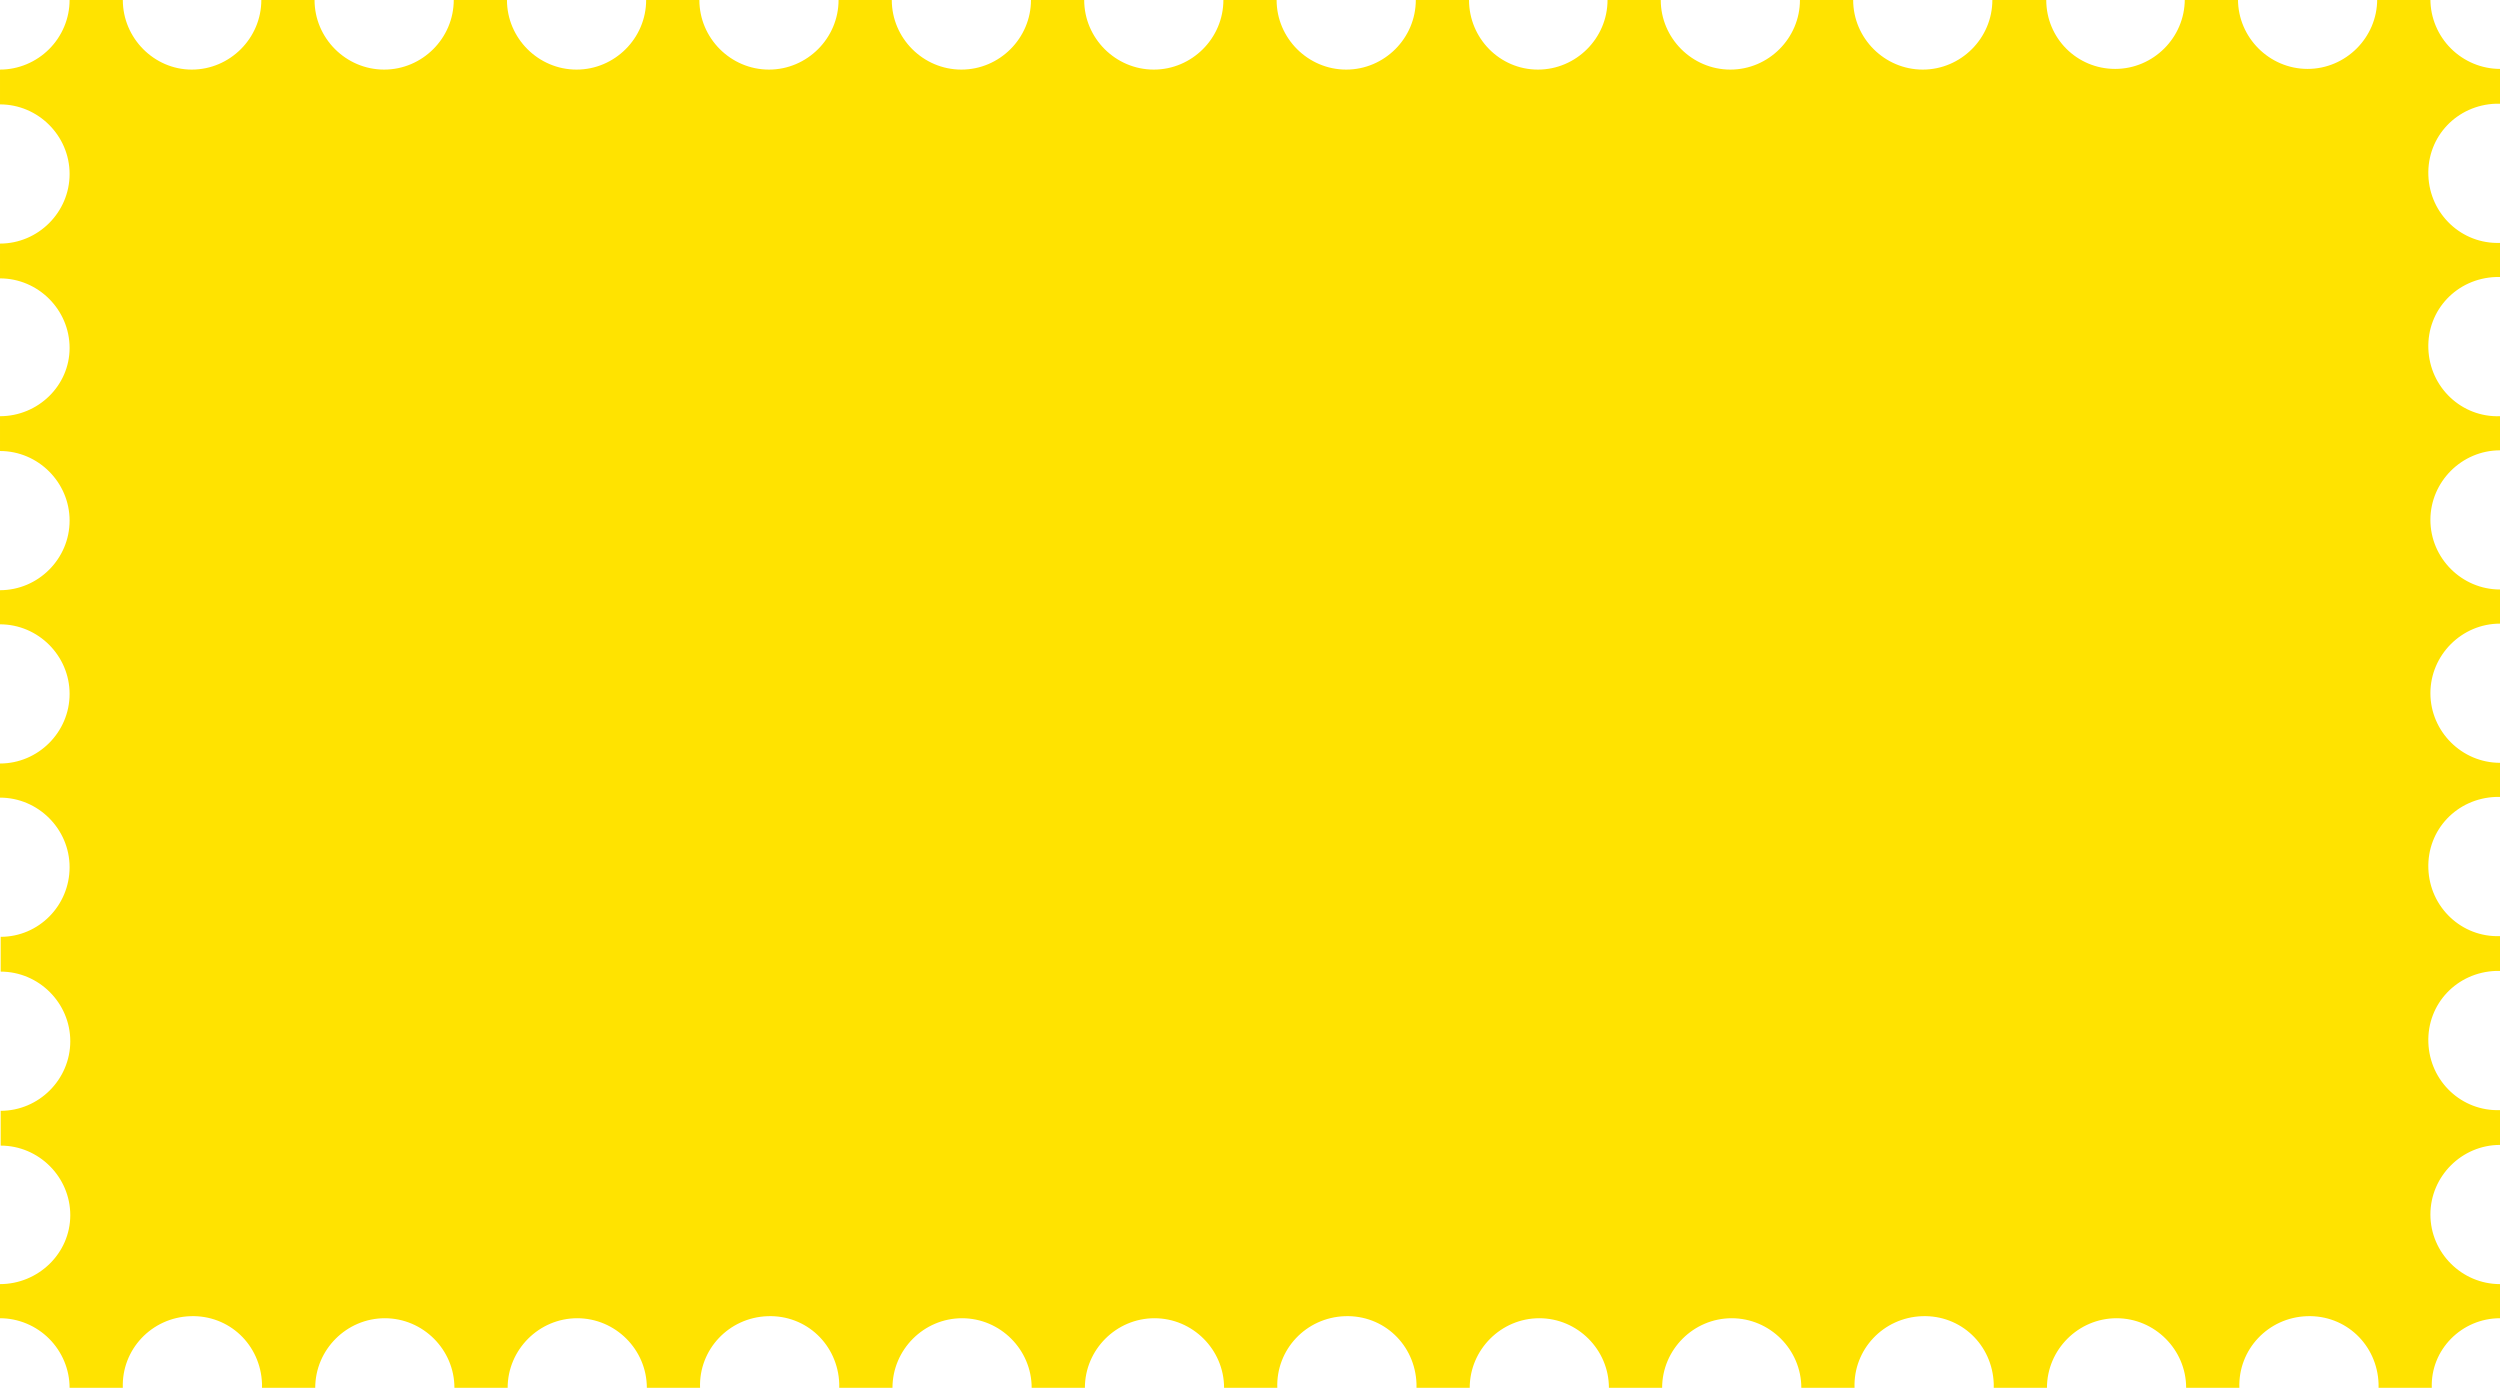 <?xml version="1.0" encoding="utf-8"?>
<!-- Generator: Adobe Illustrator 25.2.0, SVG Export Plug-In . SVG Version: 6.00 Build 0)  -->
<svg version="1.1" id="Ebene_1" xmlns="http://www.w3.org/2000/svg" xmlns:xlink="http://www.w3.org/1999/xlink" x="0px" y="0px"
	 viewBox="0 0 366.4 203.4" style="enable-background:new 0 0 366.4 203.4;" xml:space="preserve">
<style type="text/css">
	.st0{fill:#FFE300;}
</style>
<g id="Ebene_2_1_">
	<g id="Ebene_1-2">
		<path class="st0" d="M366.4,193.2v-5c-5.6,0-10.2-4.6-10.2-10.2s4.6-10.2,10.2-10.2v-5.1c-5.6,0.2-10.3-4.2-10.5-9.9
			s4.2-10.3,9.9-10.5c0.2,0,0.4,0,0.6,0v-5.1c-5.6,0.2-10.3-4.2-10.5-9.9s4.2-10.3,9.9-10.5c0.2,0,0.4,0,0.6,0v-5
			c-5.6,0-10.2-4.6-10.2-10.2s4.6-10.2,10.2-10.2l0,0v-5c-5.6,0-10.2-4.6-10.2-10.2S360.8,66,366.4,66v-5
			c-5.6,0.2-10.3-4.2-10.5-9.9s4.2-10.3,9.9-10.5c0.2,0,0.4,0,0.6,0v-5c-5.6,0.2-10.3-4.2-10.5-9.9s4.2-10.3,9.9-10.5
			c0.2,0,0.4,0,0.6,0v-5.1c-2.7,0-5.3-1.1-7.2-3c-1.9-1.9-3-4.5-3-7.2h-7.8c0,5.6-4.6,10.2-10.2,10.2S328,5.5,328-0.1h-7.8
			c0,5.6-4.6,10.2-10.2,10.2S299.9,5.6,299.9,0H292c0,5.6-4.6,10.2-10.2,10.2l0,0c-5.6,0-10.2-4.6-10.2-10.2h-7.8
			c0,5.6-4.6,10.2-10.2,10.2c-5.6,0-10.2-4.6-10.2-10.2h-7.8c0,5.6-4.6,10.2-10.2,10.2S215.3,5.6,215.3,0h-7.8
			c0,5.6-4.6,10.2-10.2,10.2l0,0c-5.6,0-10.2-4.6-10.2-10.2h-7.8c0,5.6-4.6,10.2-10.2,10.2l0,0c-5.6,0-10.2-4.6-10.2-10.2l0,0h-7.8
			c0,5.6-4.6,10.2-10.2,10.2l0,0c-5.6,0-10.2-4.6-10.2-10.2h-7.8c0,5.6-4.6,10.2-10.2,10.2S102.5,5.6,102.5,0l0,0h-7.8
			c0,5.6-4.6,10.2-10.2,10.2S74.3,5.6,74.3,0h-7.8c0,5.6-4.6,10.2-10.2,10.2S46.1,5.6,46.1,0h-7.8c0,5.6-4.6,10.2-10.2,10.2
			C22.6,10.2,18,5.6,18,0l0,0h-7.8c0,2.7-1.1,5.3-3,7.2s-4.5,3-7.2,3v5.1c5.6,0,10.2,4.6,10.2,10.2l0,0c0,5.6-4.6,10.2-10.2,10.2
			v5.1c5.6,0,10.2,4.6,10.2,10.2c0,5.5-4.6,10-10.2,10v5.1c5.6,0,10.2,4.6,10.2,10.2S5.6,86.5,0,86.5v5c5.6,0,10.2,4.6,10.2,10.2
			S5.6,111.9,0,111.9v5c5.6,0,10.2,4.6,10.2,10.2l0,0c0,5.6-4.5,10.2-10.1,10.2l0,0v5.1c5.6,0,10.2,4.6,10.2,10.2
			c0,5.6-4.6,10.2-10.2,10.2l0,0v5.1c5.6,0,10.2,4.6,10.2,10.2S5.6,188.2,0,188.2v5c2.7,0,5.3,1.1,7.2,3s3,4.5,3,7.2H18
			c-0.2-5.6,4.2-10.3,9.9-10.5s10.3,4.2,10.5,9.9c0,0.2,0,0.4,0,0.6h7.8c0-5.6,4.6-10.2,10.2-10.2s10.2,4.6,10.2,10.2h7.8
			c0-5.6,4.6-10.2,10.2-10.2s10.2,4.6,10.2,10.2h7.8c-0.2-5.6,4.2-10.3,9.9-10.5s10.3,4.2,10.5,9.9c0,0.2,0,0.4,0,0.6h7.8
			c0-5.6,4.6-10.2,10.2-10.2s10.2,4.6,10.2,10.2l0,0h7.8c0-5.6,4.6-10.2,10.2-10.2s10.2,4.6,10.2,10.2l0,0h7.8
			c-0.2-5.6,4.2-10.3,9.9-10.5s10.3,4.2,10.5,9.9c0,0.2,0,0.4,0,0.6h7.8c0-5.6,4.6-10.2,10.2-10.2s10.2,4.6,10.2,10.2l0,0h7.8
			c0-5.6,4.6-10.2,10.2-10.2c5.6,0,10.2,4.6,10.2,10.2l0,0h7.8c-0.2-5.6,4.2-10.3,9.9-10.5s10.3,4.2,10.5,9.9c0,0.2,0,0.4,0,0.6h7.8
			c0-5.6,4.6-10.2,10.2-10.2s10.2,4.6,10.2,10.2l0,0h7.8c-0.2-5.6,4.2-10.3,9.9-10.5s10.3,4.2,10.5,9.9c0,0.2,0,0.4,0,0.6h7.8
			C356.2,197.8,360.8,193.2,366.4,193.2L366.4,193.2L366.4,193.2z"/>
	</g>
</g>
</svg>
